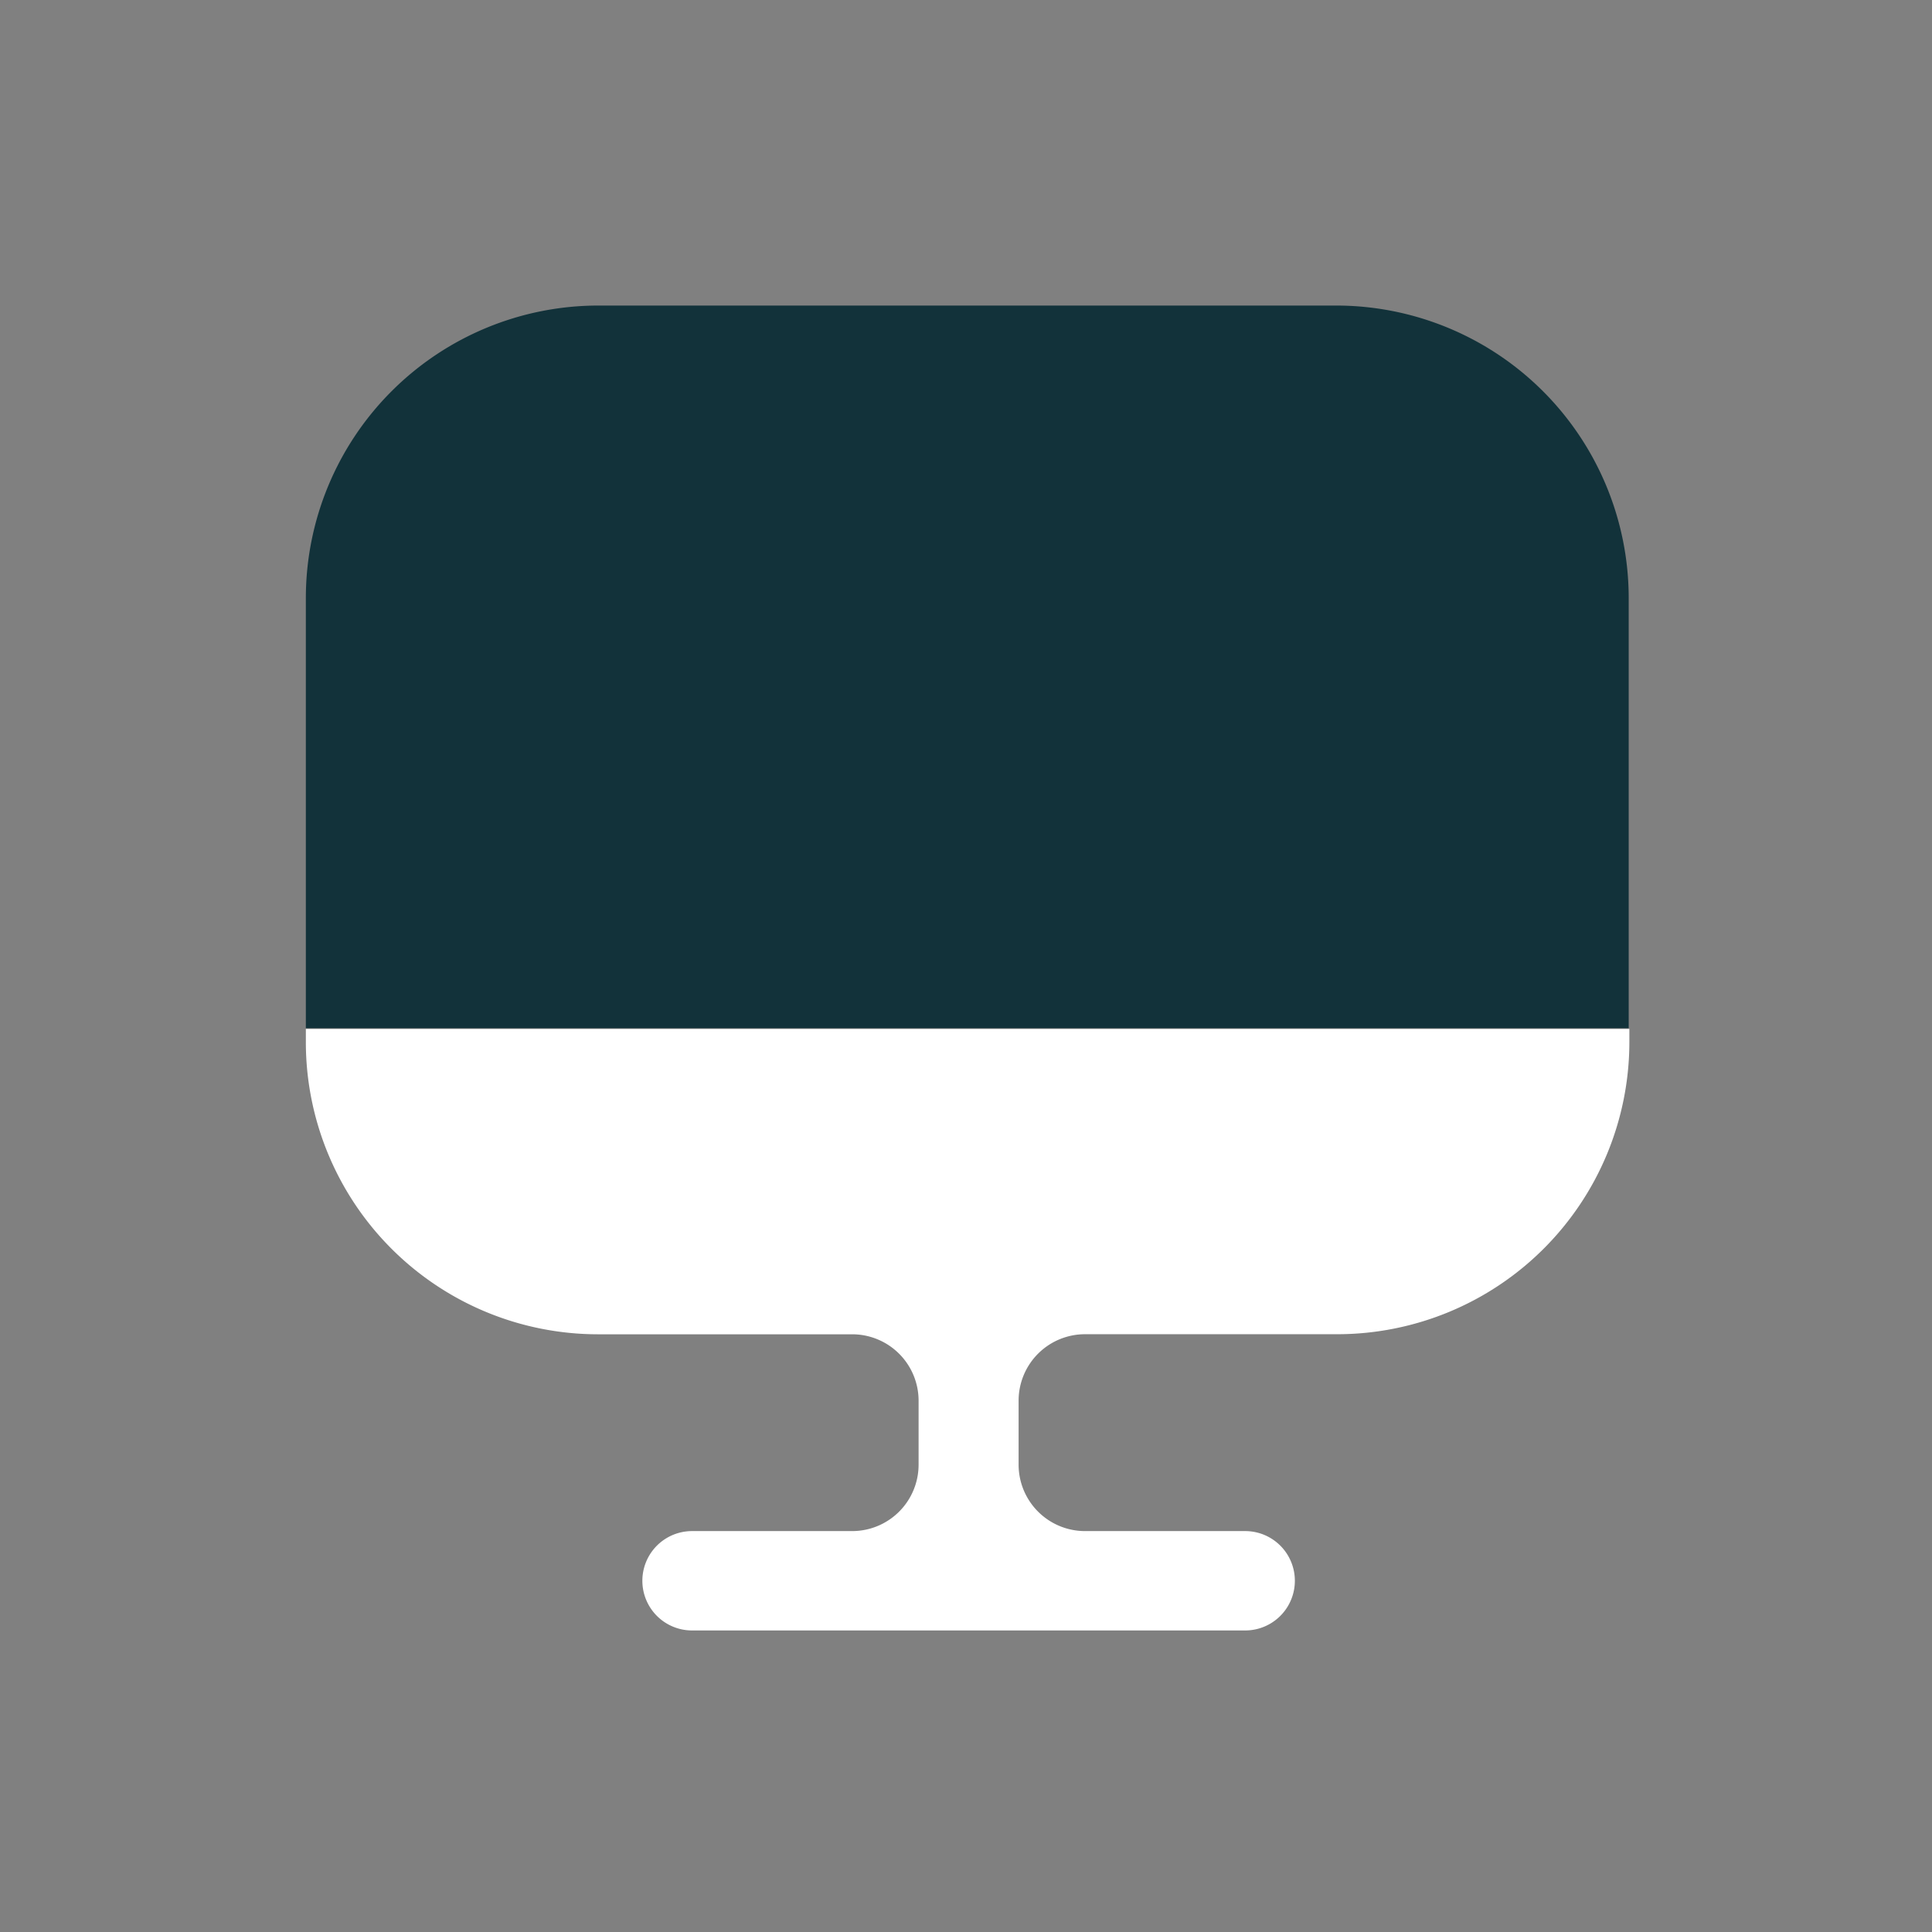 <svg xmlns="http://www.w3.org/2000/svg" width="78" height="78" viewBox="0 0 78 78"><rect x="0" y="0" width="78" height="78" fill="#808080" stroke="none"/><g transform="translate(0 0.084)"><g transform="translate(12.348 12.252)"><g transform="translate(0 0)"><path d="M53.407,11.794V29.177H0V11.794A11.813,11.813,0,0,1,11.794,0H41.613A11.813,11.813,0,0,1,53.407,11.794Z" transform="translate(0 0)" fill="#12323a"/><path d="M0,0V.535A11.8,11.8,0,0,0,11.794,12.329h10.27A2.682,2.682,0,0,1,24.738,15V17.6a2.682,2.682,0,0,1-2.674,2.674H15.592a2.006,2.006,0,1,0,0,4.012H37.923a2.006,2.006,0,1,0,0-4.012H31.451A2.682,2.682,0,0,1,28.776,17.6V15a2.682,2.682,0,0,1,2.674-2.674H41.64A11.8,11.8,0,0,0,53.434.535V0Z" transform="translate(0 29.204)" fill="#fff"/></g></g><rect width="78" height="78" transform="translate(0 -0.085)" fill="none"/></g></svg>